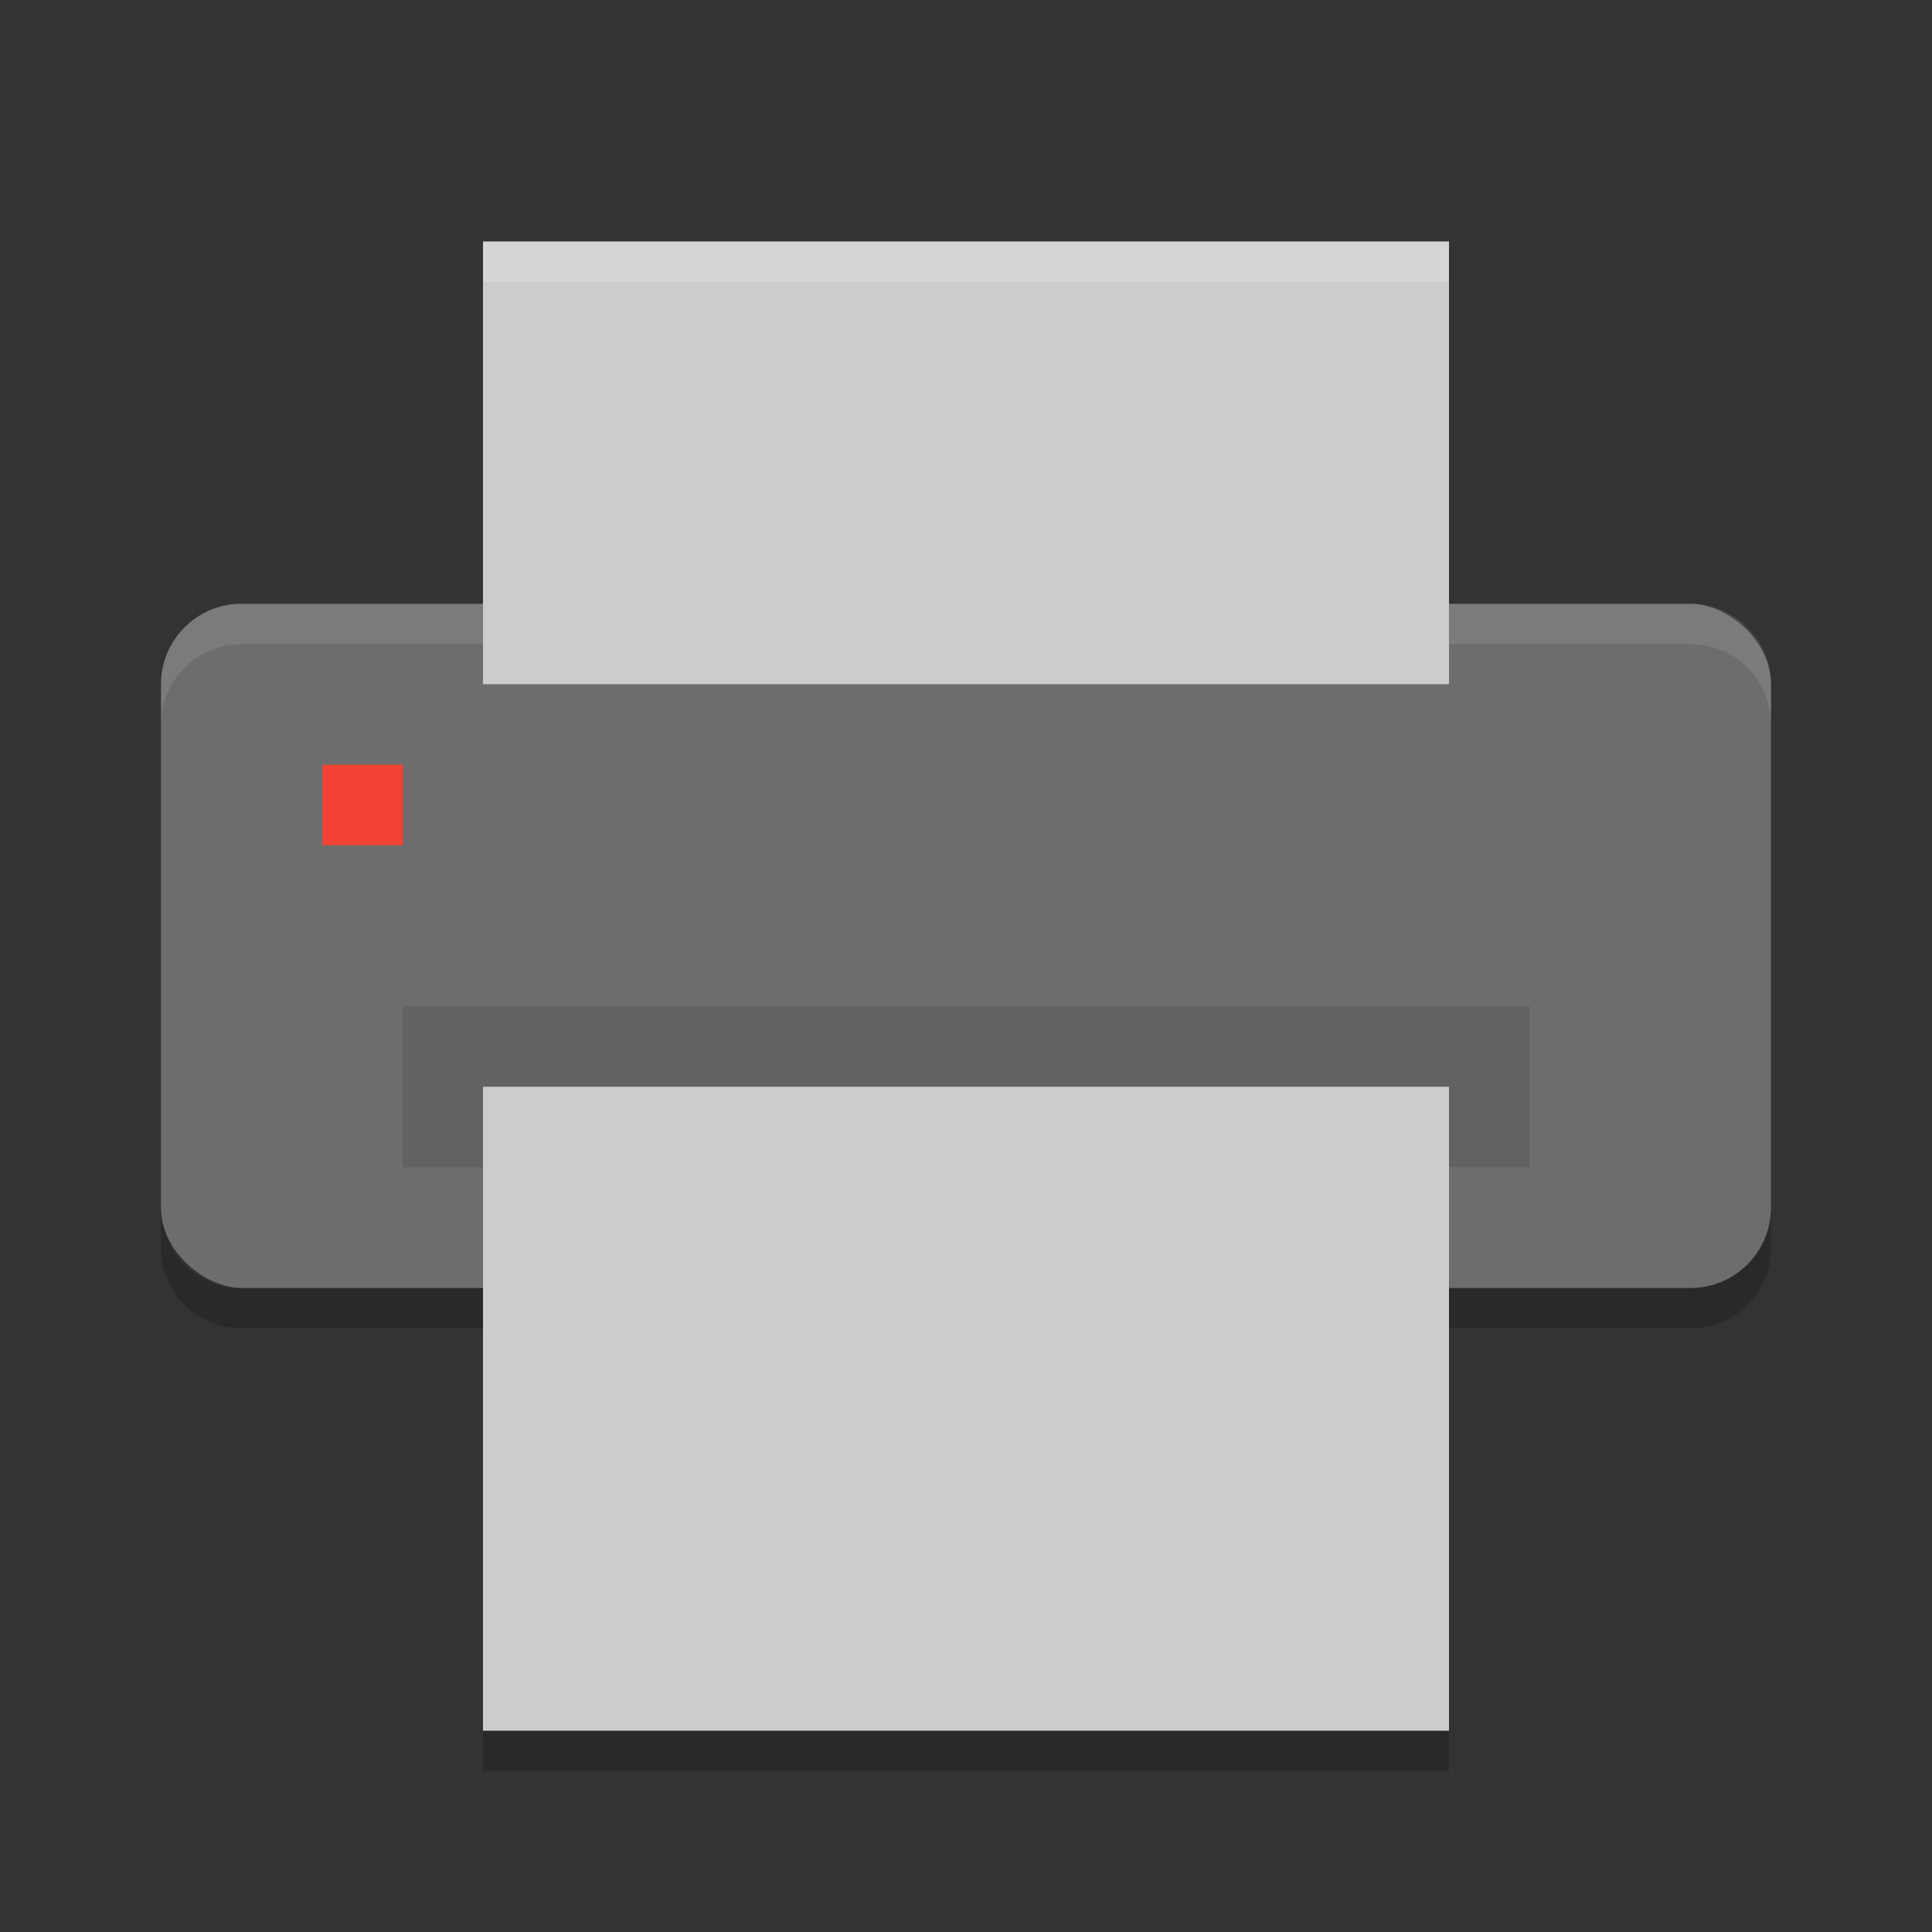 <?xml version="1.0" encoding="UTF-8" standalone="no"?>
<svg xmlns="http://www.w3.org/2000/svg" height="48" width="48" version="1">
 <rect width="100%" height="100%" fill="#333333" stroke="none"/>
 <rect transform="matrix(0,-1,-1,0,0,0)" rx="2" ry="2" height="40" width="17" y="-44" x="-32" fill="#6d6d6d"/>
 <path opacity=".1" fill="#fff" d="m6 15.004c-1.108 0-2 0.892-2 2v1c0-1.108 0.892-2 2-2h36c1.108 0 2 0.892 2 2v-1c0-1.108-0.892-2-2-2h-36z"/>
 <rect ry="0" rx="0" transform="matrix(0,-1,-1,0,0,0)" height="24" width="11" y="-36" x="-17" fill="#ccc"/>
 <rect opacity=".1" height="4" width="28" y="25" x="10"/>
 <rect transform="matrix(0,-1,-1,0,0,0)" rx="0" ry="0" height="24" width="16" y="-36" x="-43" fill="#ccc"/>
 <rect rx="0" ry="0" height="2" width="2" y="19" x="8" fill="#f34235"/>
 <path opacity=".2" fill="#fff" d="m12 6v1h24v-1h-24z"/>
 <path opacity=".2" d="m4 30.004v1c0 1.108 0.892 2 2 2h6v-1h-6c-1.108 0-2-0.892-2-2zm40 0c0 1.108-0.892 2-2 2h-6v1h6c1.108 0 2-0.892 2-2v-1zm-32 12.996v1h24v-1h-24z"/>
</svg>
